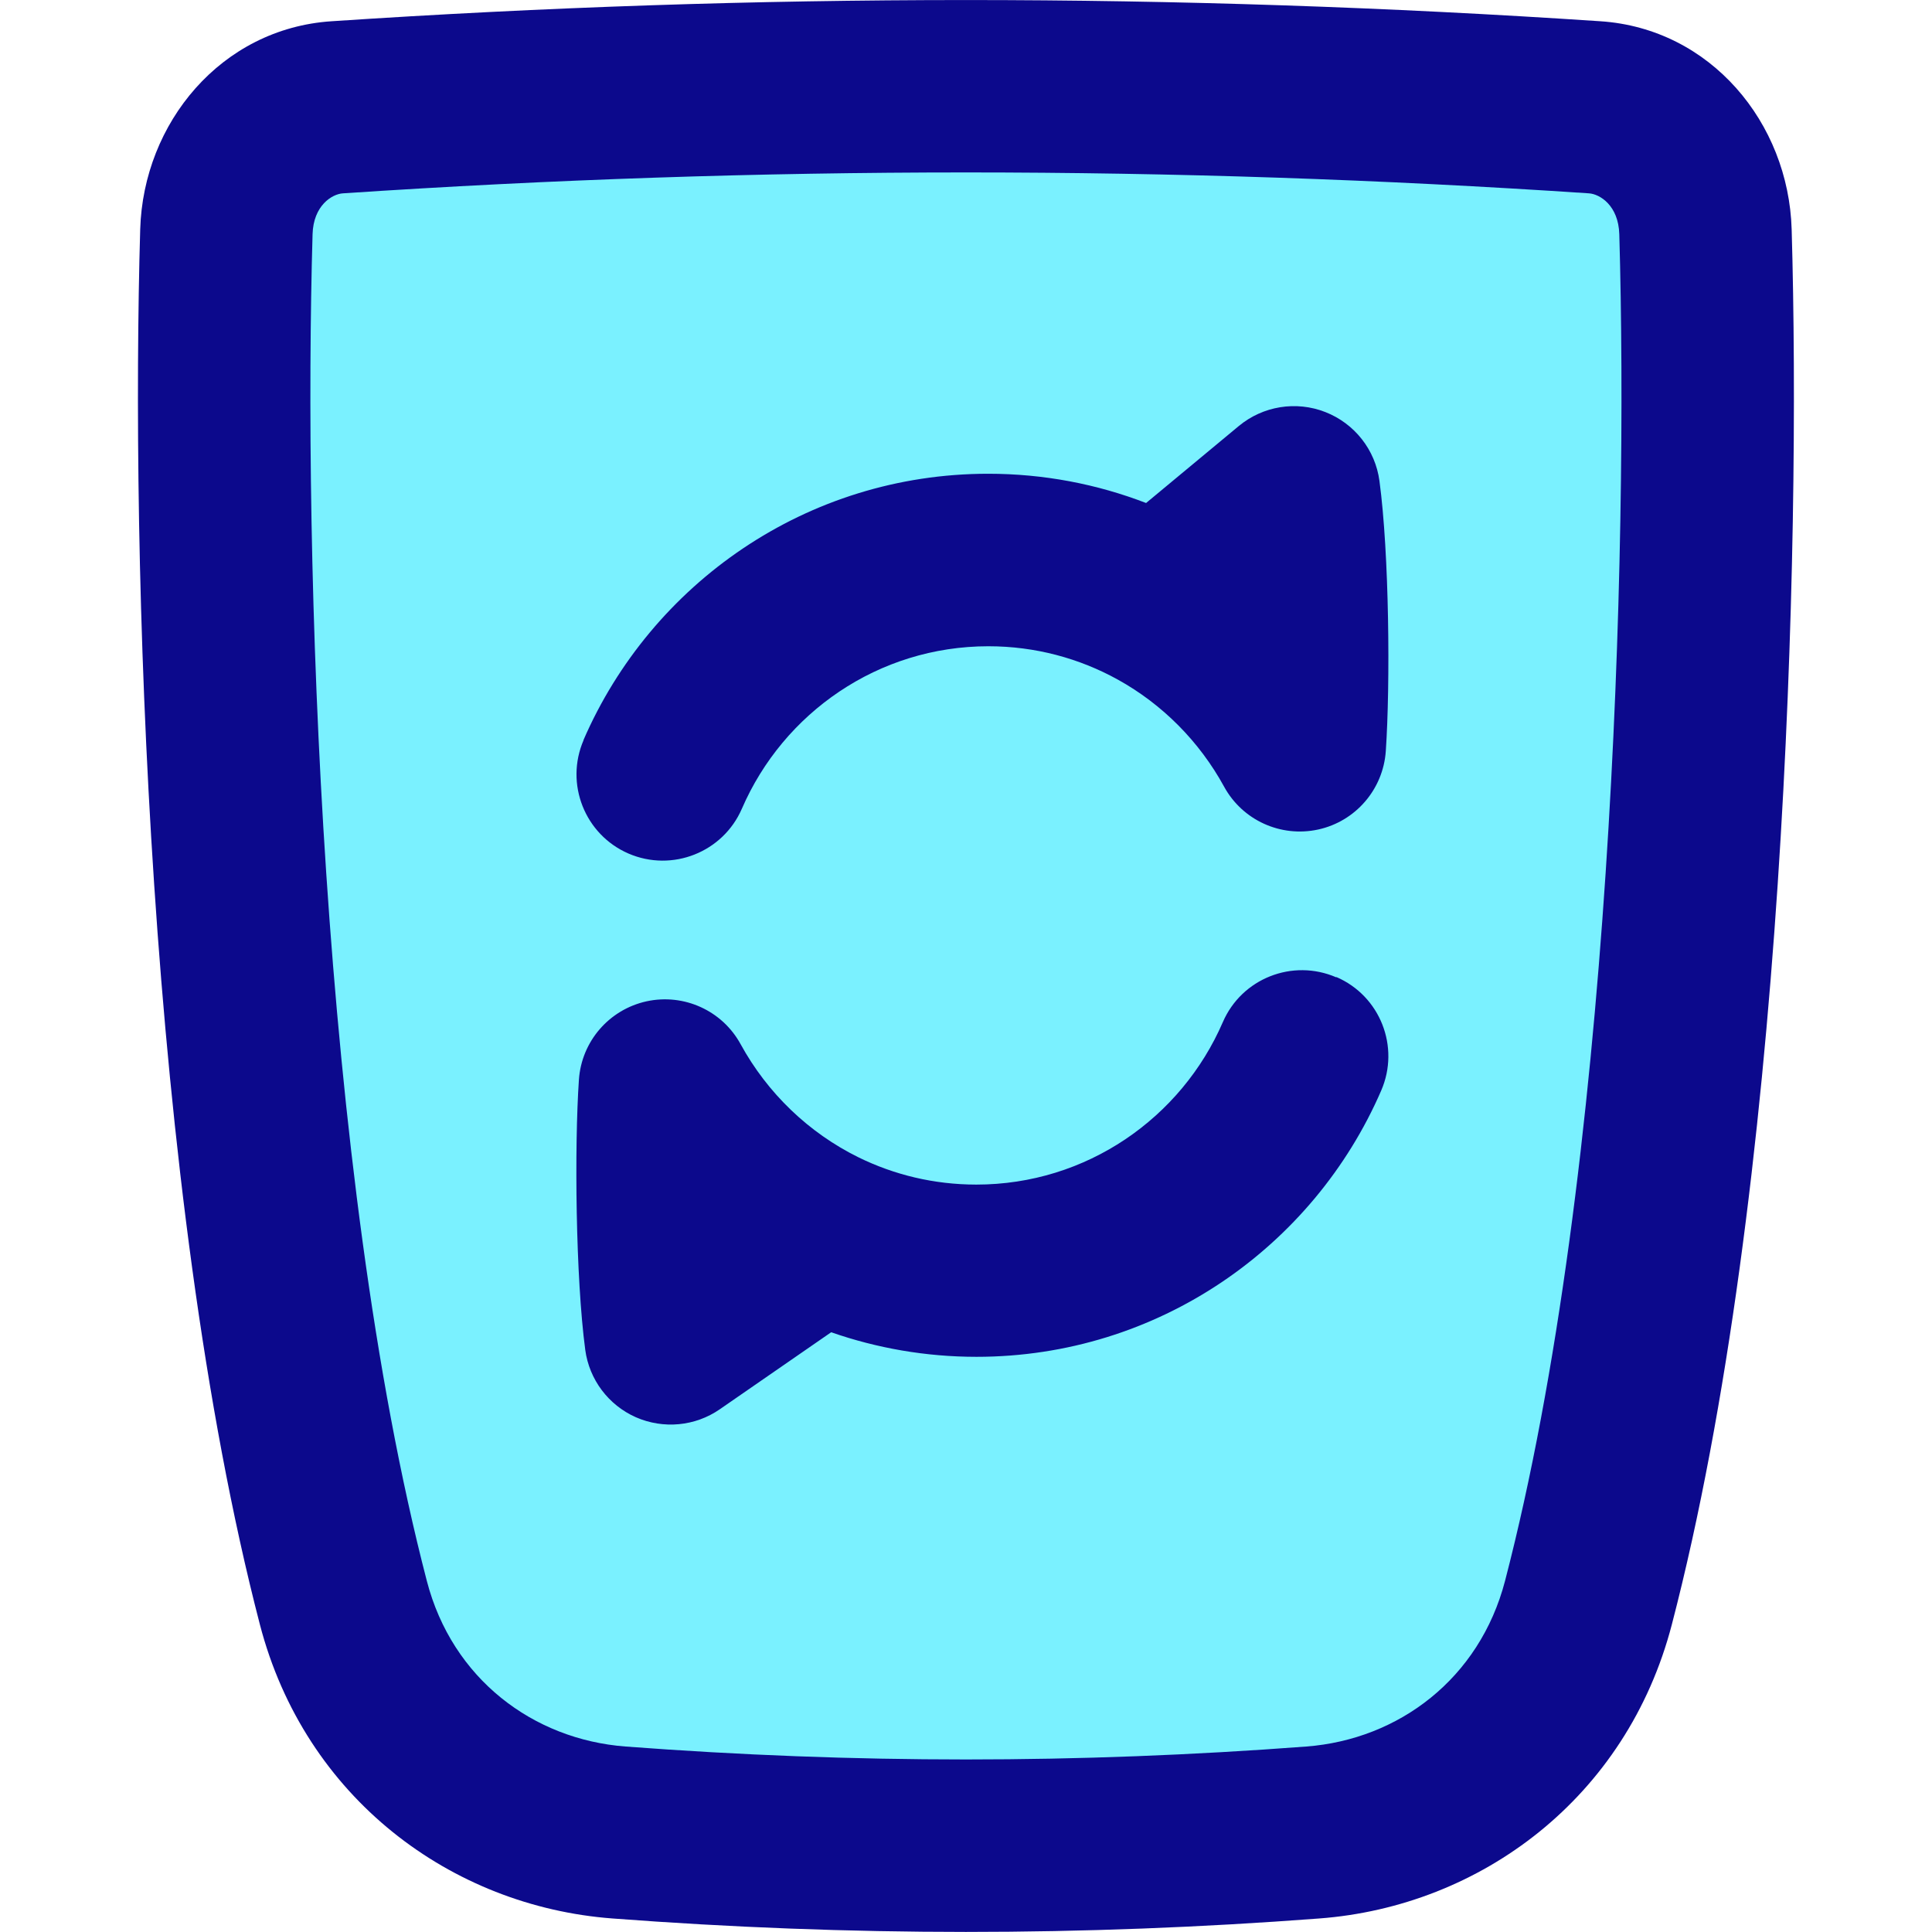 <svg xmlns="http://www.w3.org/2000/svg" fill="none" viewBox="0 0 14 14" id="Recycle-Bin--Streamline-Flex">
  <desc>
    Recycle Bin Streamline Icon: https://streamlinehq.com
  </desc>
  <g id="recycle-bin--sign-environment-protect-save-arrows">
    <path id="Vector 651" fill="#7af1ff" d="M2.489 11.614c-0.796 -3.06 -0.915 -7.614 -0.848 -9.935 0.014 -0.489 0.363 -0.872 0.803 -0.902 3.048 -0.204 6.064 -0.204 9.112 0 0.439 0.029 0.788 0.413 0.803 0.902 0.068 2.321 -0.052 6.874 -0.848 9.935 -0.256 0.983 -1.079 1.596 -1.997 1.665 -1.683 0.128 -3.344 0.128 -5.027 0 -0.919 -0.07 -1.742 -0.682 -1.997 -1.665Z" stroke-width="1"></path>
    <path id="Union" fill="#0c098c" fill-rule="evenodd" d="M11.514 1.401c-3.02 -0.202 -6.008 -0.202 -9.029 0 -0.079 0.005 -0.214 0.088 -0.22 0.296 -0.067 2.306 0.055 6.787 0.828 9.759 0.184 0.709 0.77 1.149 1.44 1.2 1.652 0.125 3.281 0.125 4.933 0 0.669 -0.051 1.255 -0.491 1.44 -1.2 0.773 -2.972 0.895 -7.453 0.828 -9.759 -0.006 -0.208 -0.141 -0.291 -0.22 -0.296ZM2.402 0.154c3.076 -0.205 6.12 -0.205 9.195 0 0.8 0.053 1.363 0.737 1.386 1.507 0.068 2.335 -0.049 6.961 -0.868 10.11 -0.327 1.258 -1.387 2.043 -2.555 2.131 -1.714 0.13 -3.407 0.13 -5.122 0 -1.168 -0.088 -2.228 -0.873 -2.555 -2.131C1.065 8.622 0.948 3.996 1.016 1.661 1.039 0.891 1.602 0.207 2.402 0.154ZM9.684 7.08c0.317 0.137 0.462 0.505 0.325 0.822 -0.491 1.134 -1.618 1.93 -2.933 1.93 -0.368 0 -0.723 -0.063 -1.053 -0.178l-0.807 0.558c-0.179 0.124 -0.409 0.145 -0.608 0.058 -0.199 -0.088 -0.338 -0.273 -0.367 -0.488 -0.07 -0.525 -0.079 -1.474 -0.046 -1.958 0.019 -0.277 0.218 -0.508 0.49 -0.568 0.271 -0.059 0.549 0.067 0.682 0.311 0.194 0.354 0.493 0.642 0.855 0.82 0.257 0.126 0.546 0.197 0.853 0.197 0.797 0 1.485 -0.482 1.786 -1.177 0.137 -0.317 0.505 -0.462 0.822 -0.325Zm-5.455 -1.717c-0.137 0.317 0.009 0.685 0.325 0.822 0.317 0.137 0.685 -0.009 0.822 -0.325 0.301 -0.695 0.989 -1.177 1.786 -1.177 0.341 0 0.66 0.088 0.937 0.241 0.324 0.179 0.592 0.449 0.771 0.776 0.133 0.244 0.411 0.37 0.682 0.311 0.271 -0.059 0.471 -0.291 0.49 -0.568 0.033 -0.484 0.025 -1.433 -0.046 -1.958 -0.03 -0.225 -0.18 -0.416 -0.392 -0.499 -0.212 -0.083 -0.452 -0.044 -0.627 0.101l-0.672 0.558c-0.356 -0.137 -0.741 -0.212 -1.144 -0.212 -1.315 0 -2.442 0.797 -2.933 1.93Z" clip-rule="evenodd" stroke-width="1"></path>
  </g>
</svg>